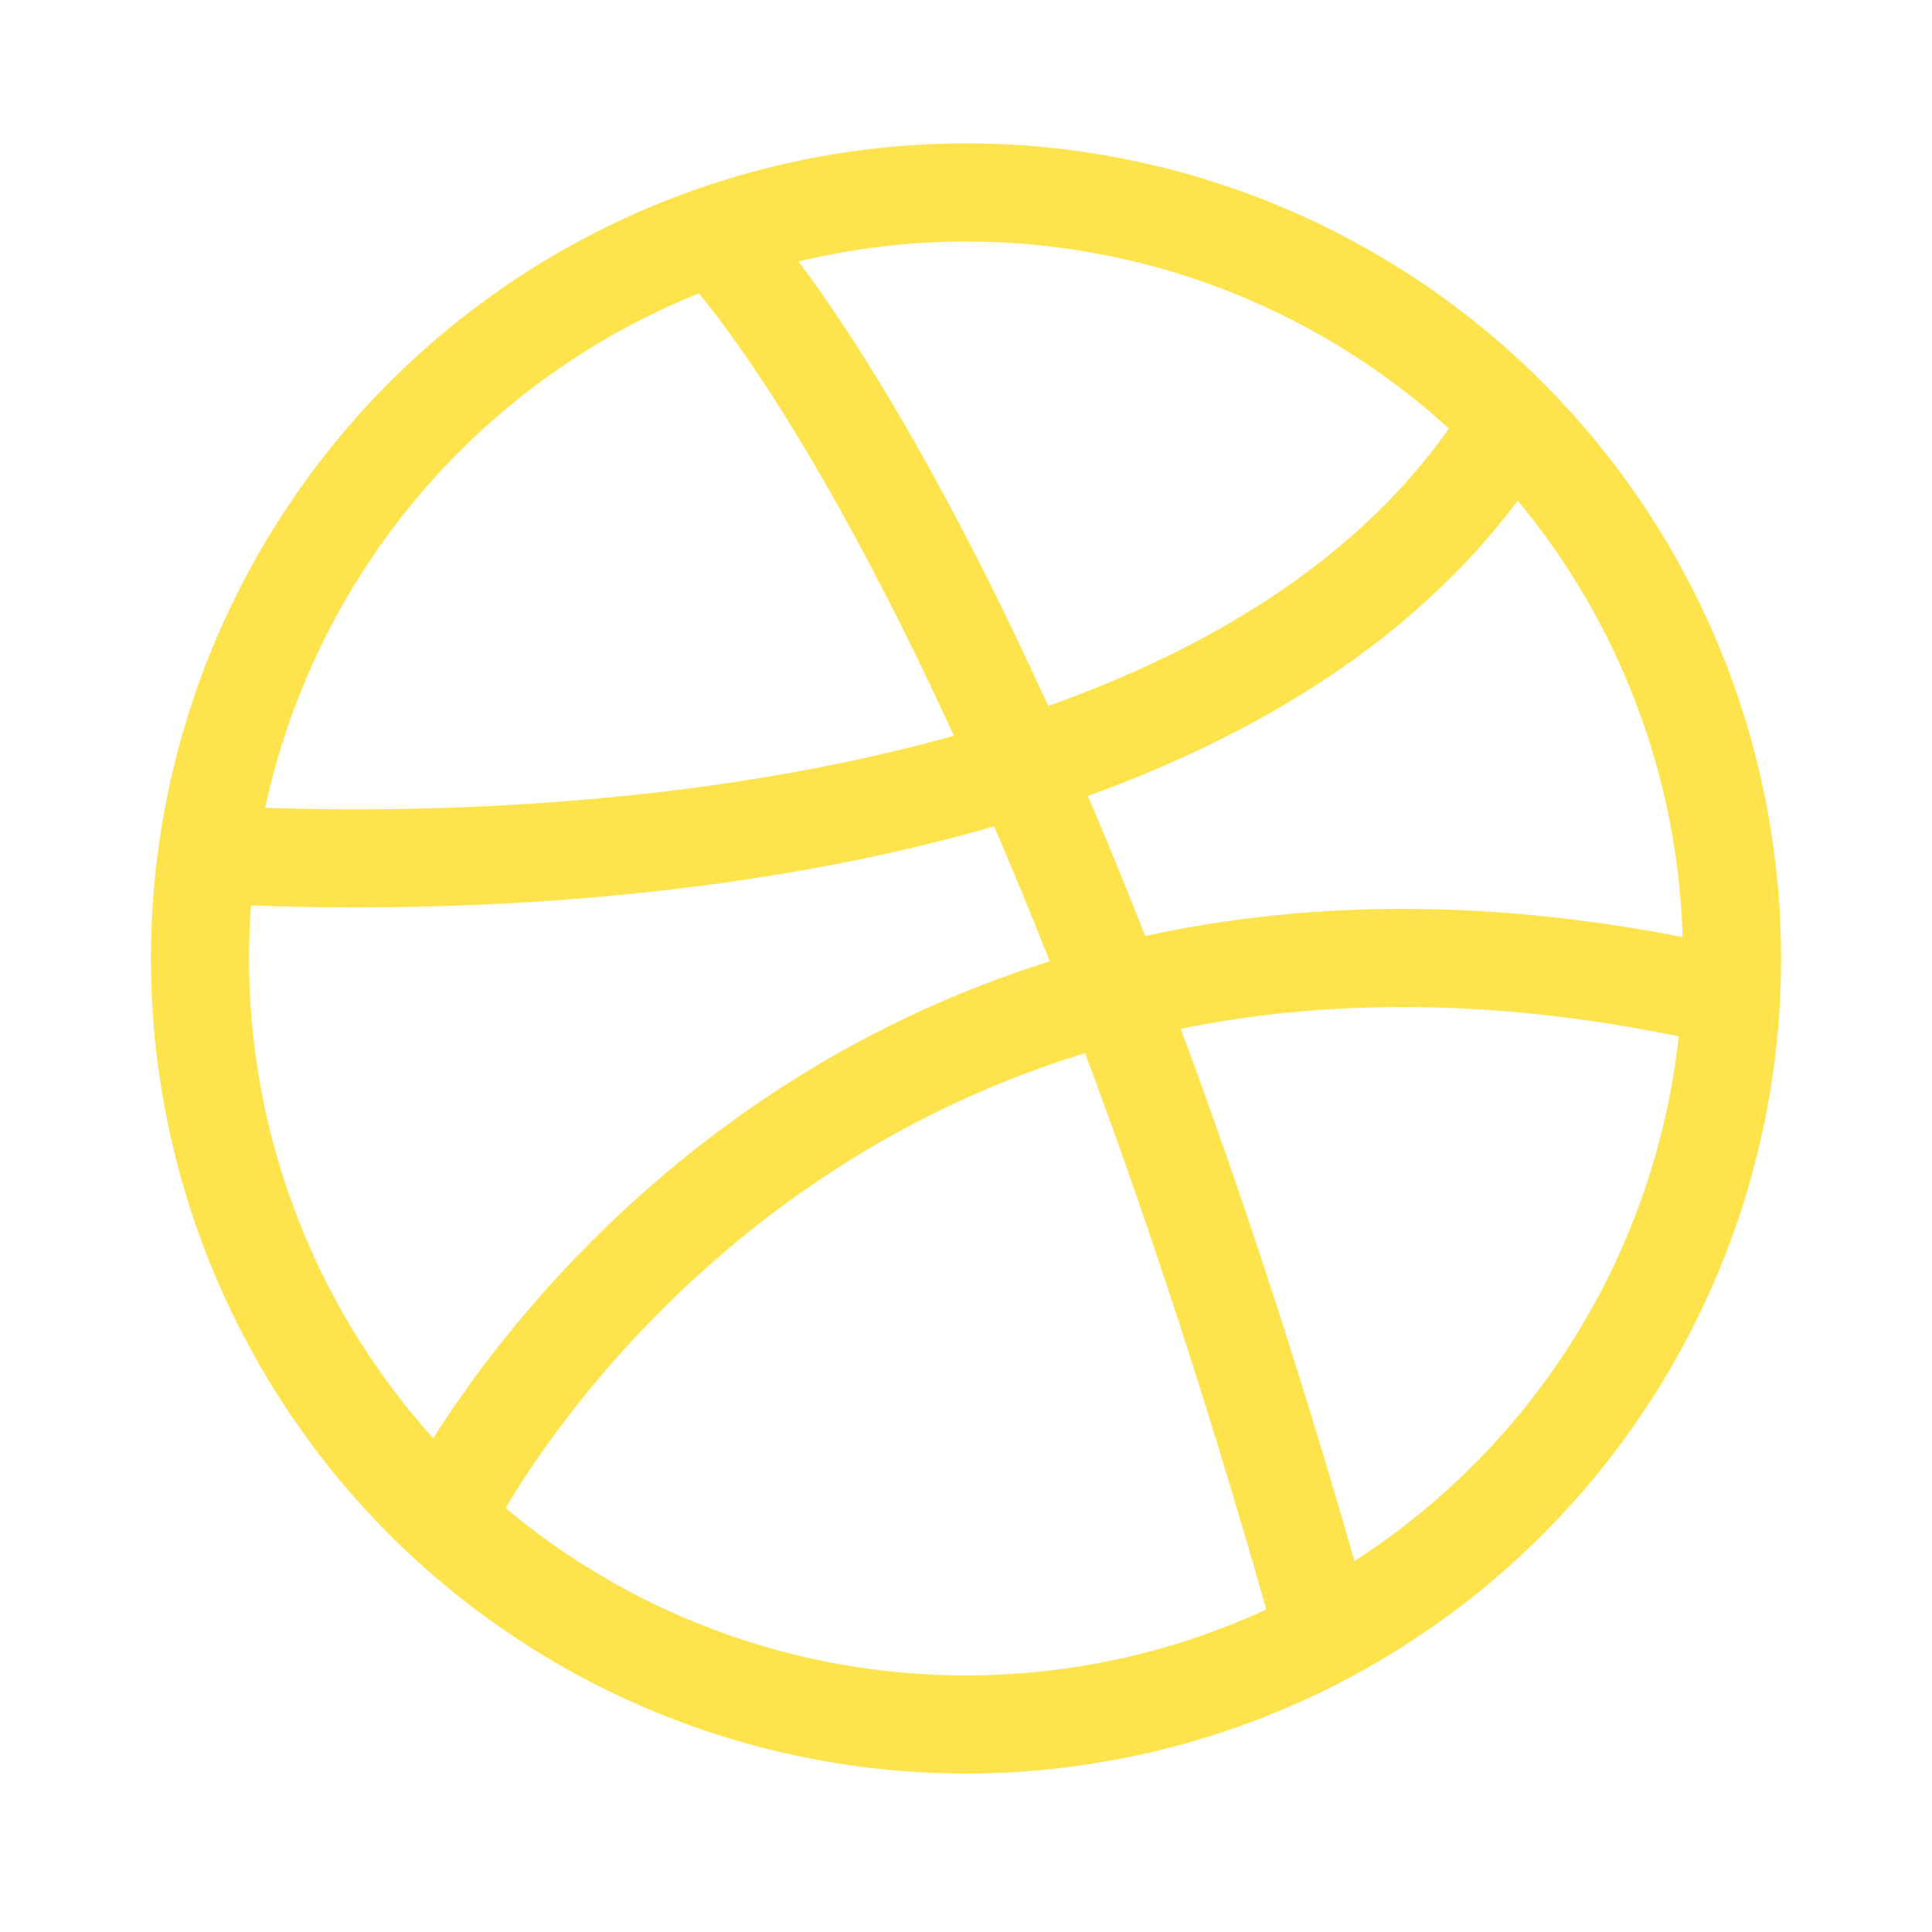 <?xml version="1.0" ?><svg data-name="Layer 1" id="Layer_1" viewBox="0 0 128 128" xmlns="http://www.w3.org/2000/svg"><defs><style>.cls-1,.cls-3{fill:none;}.cls-2{fill:#ffe34c;}.cls-3{stroke:#ffe34c;stroke-miterlimit:10;stroke-width:6.5px;}</style></defs><title/><circle class="cls-1" cx="64" cy="63.5" r="54"/><path class="cls-2" d="M64,16A47.5,47.5,0,1,1,16.5,63.5,47.55,47.55,0,0,1,64,16m0-6.5a54,54,0,1,0,54,54,54,54,0,0,0-54-54Z"/><path class="cls-3" d="M87.58,107.72c-19.67-70.09-39.34-91-39.34-91"/><path class="cls-3" d="M11.94,56.46S77.6,62.39,99.42,29.13"/><path class="cls-3" d="M29.73,100s24.21-48.65,85.94-33.67"/></svg>